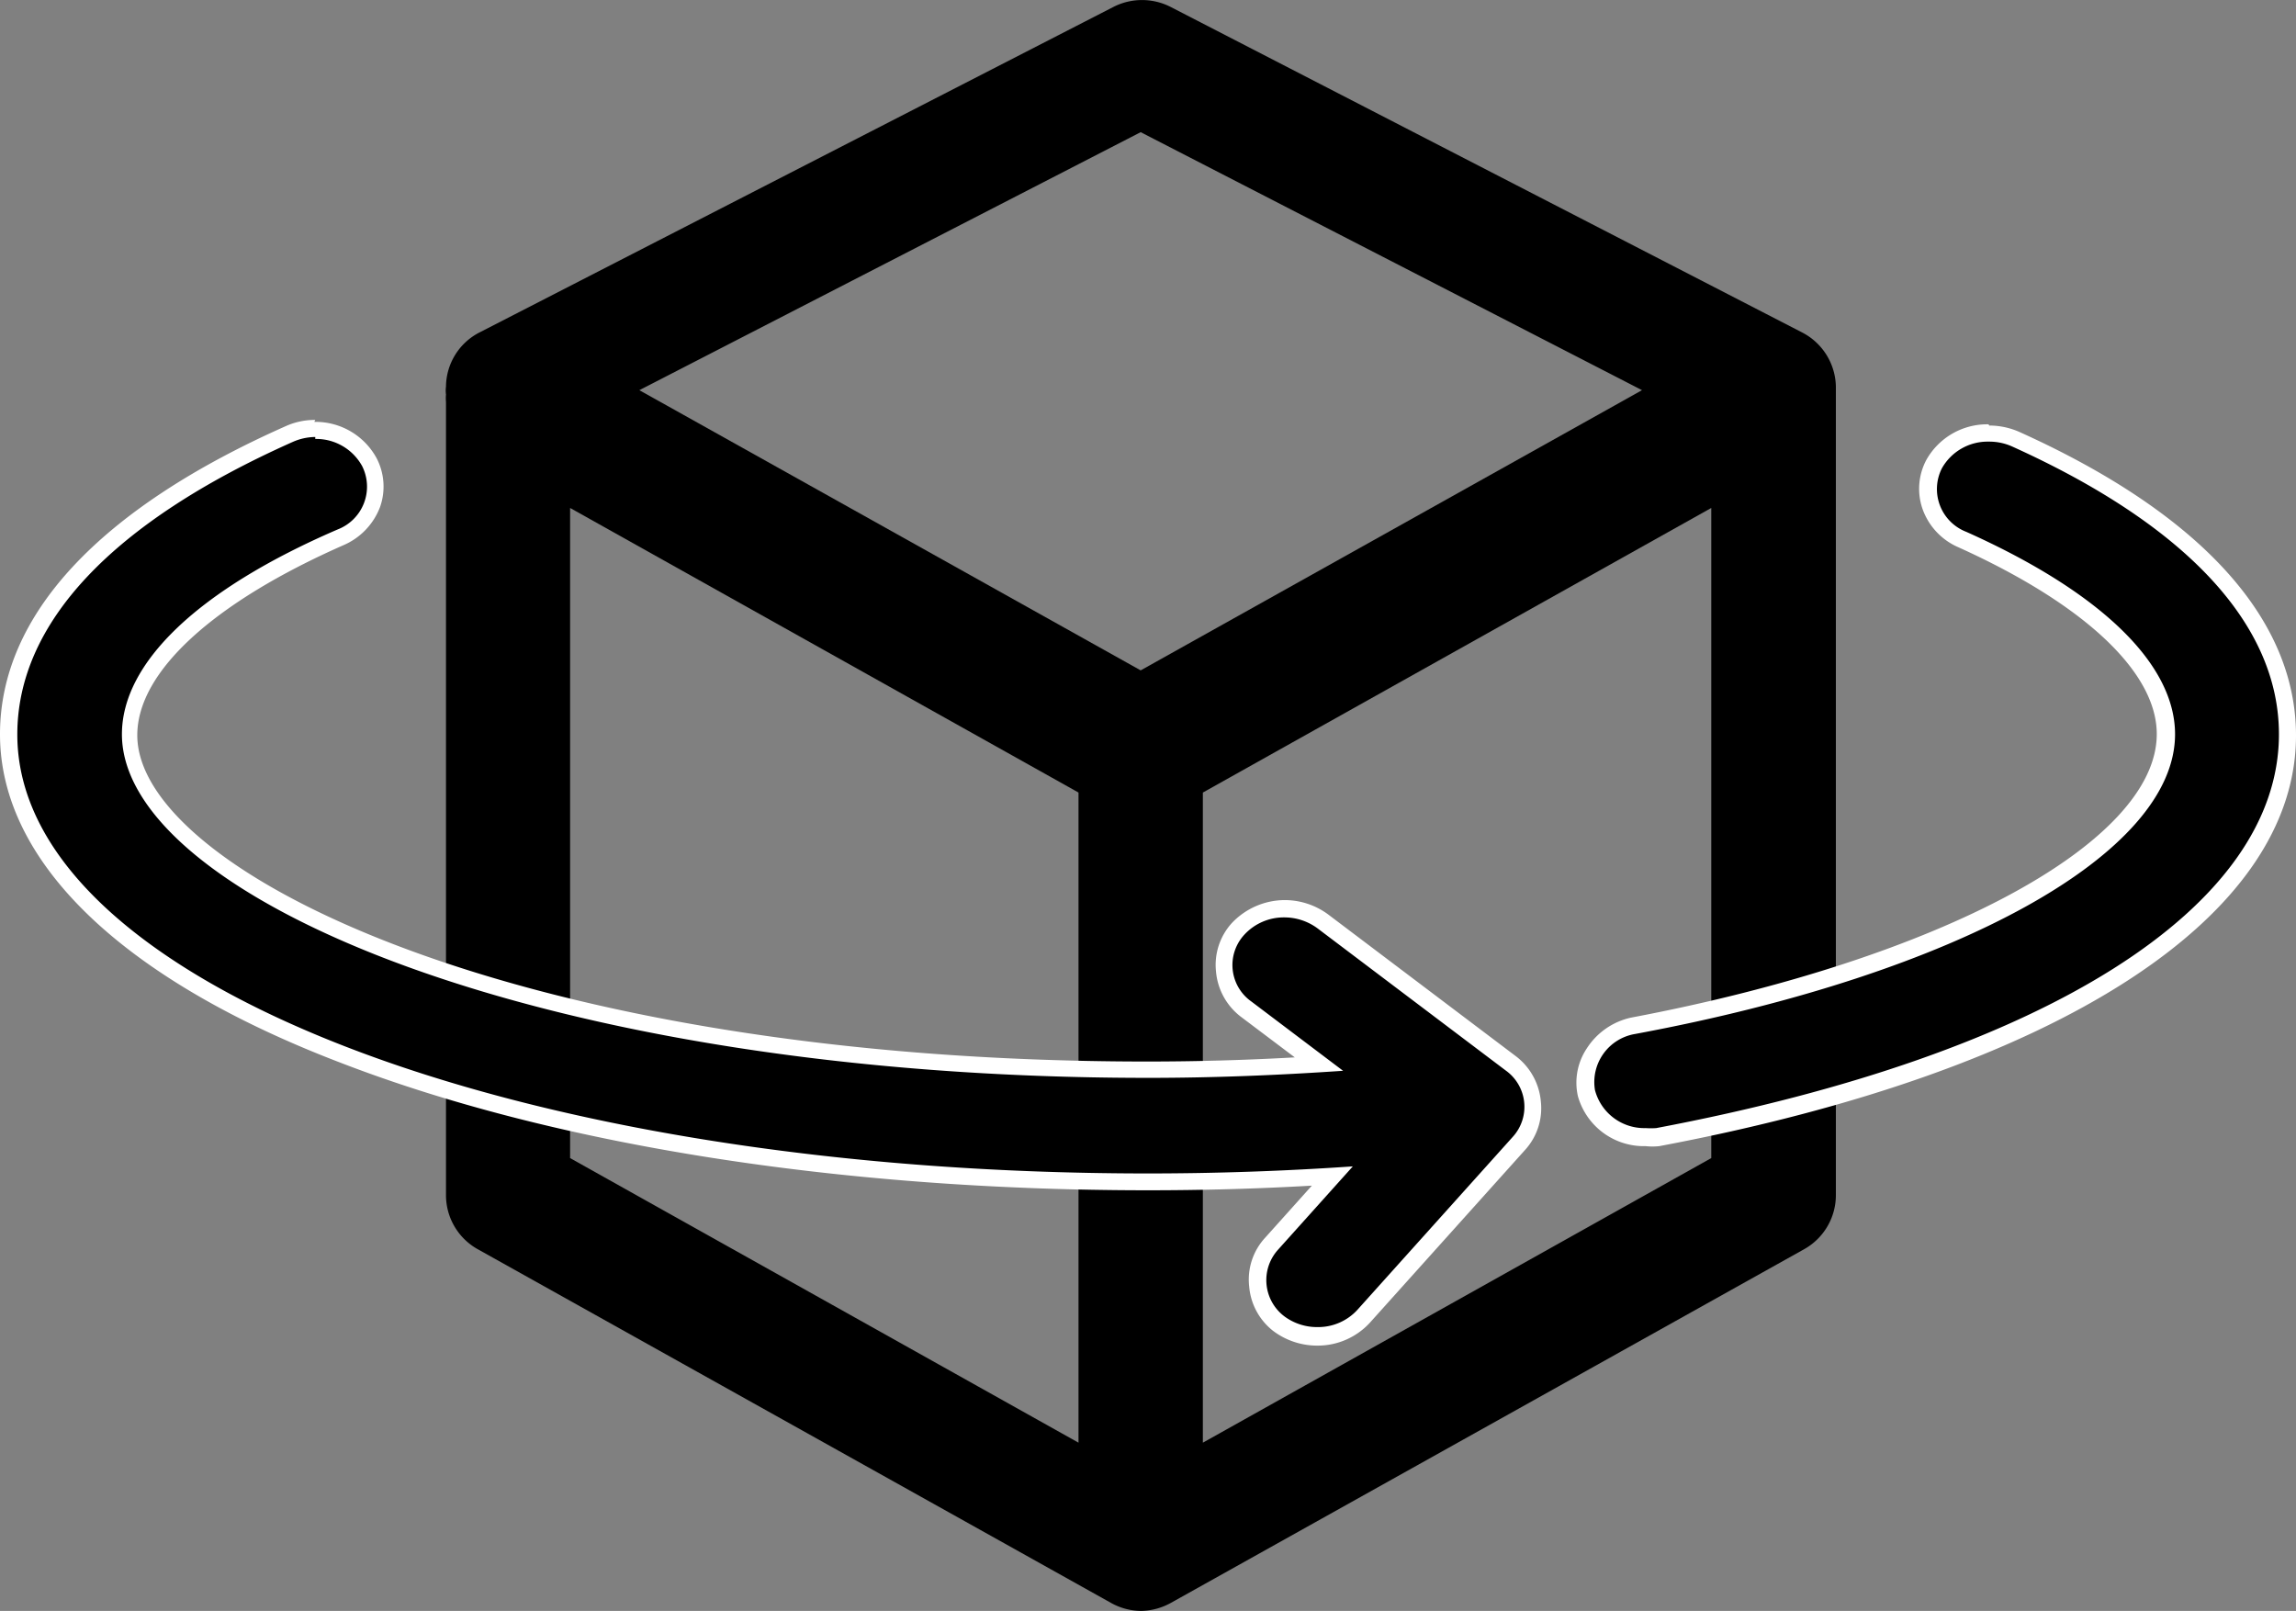 <svg id="Layer_1" data-name="Layer 1" xmlns="http://www.w3.org/2000/svg" viewBox="0 0 94.16 66.06"><rect x="0" y="0" width="94.16" height="66.06" fill="#808080" stroke="none"/><defs><style>.cls-1{fill:#fff;}</style></defs><title>3drotate</title><path d="M19.58,51.22l26,14.52a2.57,2.57,0,0,0,1.24.32A2.64,2.64,0,0,0,48,65.74L74,51.22A2.54,2.54,0,0,0,75.29,49V16.48c0-.1,0-.2,0-.3s0-.22,0-.33a2.55,2.55,0,0,0-1.39-2.22L48,.28a2.58,2.58,0,0,0-2.33,0l-26,13.35a2.52,2.52,0,0,0-1.38,2.22,1.24,1.24,0,0,0,0,.33,1.54,1.54,0,0,0,0,.3V49A2.54,2.54,0,0,0,19.58,51.22Zm3.8-30.39L44.23,32.5V59.16L23.38,47.49Zm46.8,26.66L49.33,59.16V32.5L70.18,20.83ZM46.78,5.42,67.34,16,46.78,27.49,26.22,16Z"/><path d="M67.49,46.65a2.46,2.46,0,0,1-2.43-1.83,2.15,2.15,0,0,1,.31-1.67A2.49,2.49,0,0,1,67,42.09c13.08-2.47,21.86-7.28,21.86-12,0-2.72-3-5.55-8.36-8a2.35,2.35,0,0,1-1.28-1.38A2.16,2.16,0,0,1,79.36,19a2.6,2.6,0,0,1,3.3-1C90,21.28,93.81,25.47,93.81,30.11c0,7.27-9.66,13.44-25.83,16.49A2,2,0,0,1,67.49,46.65Z"/><path class="cls-1" d="M81.58,18.11a2.27,2.27,0,0,1,.94.2c7.15,3.23,10.94,7.31,10.94,11.8,0,7.09-9.55,13.13-25.54,16.15a3.28,3.28,0,0,1-.43,0,2.09,2.09,0,0,1-2.08-1.56,2,2,0,0,1,1.65-2.3C80.3,39.94,89.2,35,89.2,30.11c0-2.86-3-5.81-8.56-8.3a1.88,1.88,0,0,1-1-2.61,2.15,2.15,0,0,1,1.91-1.09m0-.71A2.86,2.86,0,0,0,79,18.86a2.52,2.52,0,0,0-.16,2,2.69,2.69,0,0,0,1.47,1.58c5.18,2.34,8.14,5.13,8.14,7.66,0,4.45-8.86,9.23-21.56,11.63A2.89,2.89,0,0,0,65.07,43a2.53,2.53,0,0,0-.36,1.95A2.81,2.81,0,0,0,67.49,47a2.59,2.59,0,0,0,.56,0c16.35-3.08,26.11-9.38,26.11-16.84,0-4.79-3.92-9.1-11.35-12.45a3.05,3.05,0,0,0-1.23-.26Z"/><path d="M54.05,54.78a2.63,2.63,0,0,1-1.56-.52,2.24,2.24,0,0,1-.91-1.58A2.16,2.16,0,0,1,52.15,51l2.49-2.78c-2.53.16-5.07.23-7.56.23C20.88,48.45.35,40.4.35,30.11c0-4.73,4-9,11.52-12.29a2.76,2.76,0,0,1,1.06-.22,2.51,2.51,0,0,1,2.23,1.3,2.11,2.11,0,0,1,.13,1.72A2.35,2.35,0,0,1,14,22c-5.6,2.46-8.68,5.34-8.68,8.12,0,6.5,17.15,13.74,41.76,13.74,2.21,0,4.53-.08,7-.23l-3-2.26a2.26,2.26,0,0,1-.9-1.59,2.19,2.19,0,0,1,.56-1.68,2.64,2.64,0,0,1,3.47-.31L62,43.61a2.2,2.2,0,0,1,.91,1.58,2.16,2.16,0,0,1-.57,1.68L56,54A2.6,2.6,0,0,1,54.05,54.78Z"/><path class="cls-1" d="M12.93,18a2.15,2.15,0,0,1,1.92,1.11,1.88,1.88,0,0,1-1,2.6C8.12,24.18,5,27.18,5,30.11,5,36.77,22.26,44.2,47.08,44.2c2.7,0,5.38-.11,8-.29l-3.76-2.84a1.83,1.83,0,0,1-.29-2.74,2.2,2.2,0,0,1,1.64-.71,2.29,2.29,0,0,1,1.35.44l7.72,5.83a1.83,1.83,0,0,1,.29,2.74l-6.36,7.08a2.18,2.18,0,0,1-1.64.71A2.25,2.25,0,0,1,52.7,54a1.86,1.86,0,0,1-.29-2.75l3.07-3.42c-2.75.19-5.57.29-8.4.29-26,0-46.37-7.9-46.37-18,0-4.58,3.91-8.71,11.3-12a2.31,2.31,0,0,1,.92-.2m0-.7h0a2.9,2.9,0,0,0-1.2.25C4.06,20.87,0,25.23,0,30.11c0,5.19,4.93,10,13.89,13.44,8.74,3.39,20.53,5.26,33.19,5.26,2.22,0,4.47-.06,6.72-.19l-1.92,2.14a2.53,2.53,0,0,0-.65,2,2.58,2.58,0,0,0,1,1.83,3,3,0,0,0,1.78.59,2.91,2.91,0,0,0,2.17-.94l6.36-7.08a2.54,2.54,0,0,0,.65-2,2.62,2.62,0,0,0-1-1.83L54.47,37.5a3,3,0,0,0-1.78-.59,3,3,0,0,0-2.17.94,2.55,2.55,0,0,0-.65,2,2.62,2.62,0,0,0,1,1.83l2.23,1.68c-2.14.12-4.14.17-6.06.17-25.66,0-41.41-7.79-41.41-13.38,0-2.59,3.09-5.43,8.47-7.8a2.77,2.77,0,0,0,1.49-1.57,2.52,2.52,0,0,0-.15-2,2.85,2.85,0,0,0-2.55-1.48Z"/></svg>
